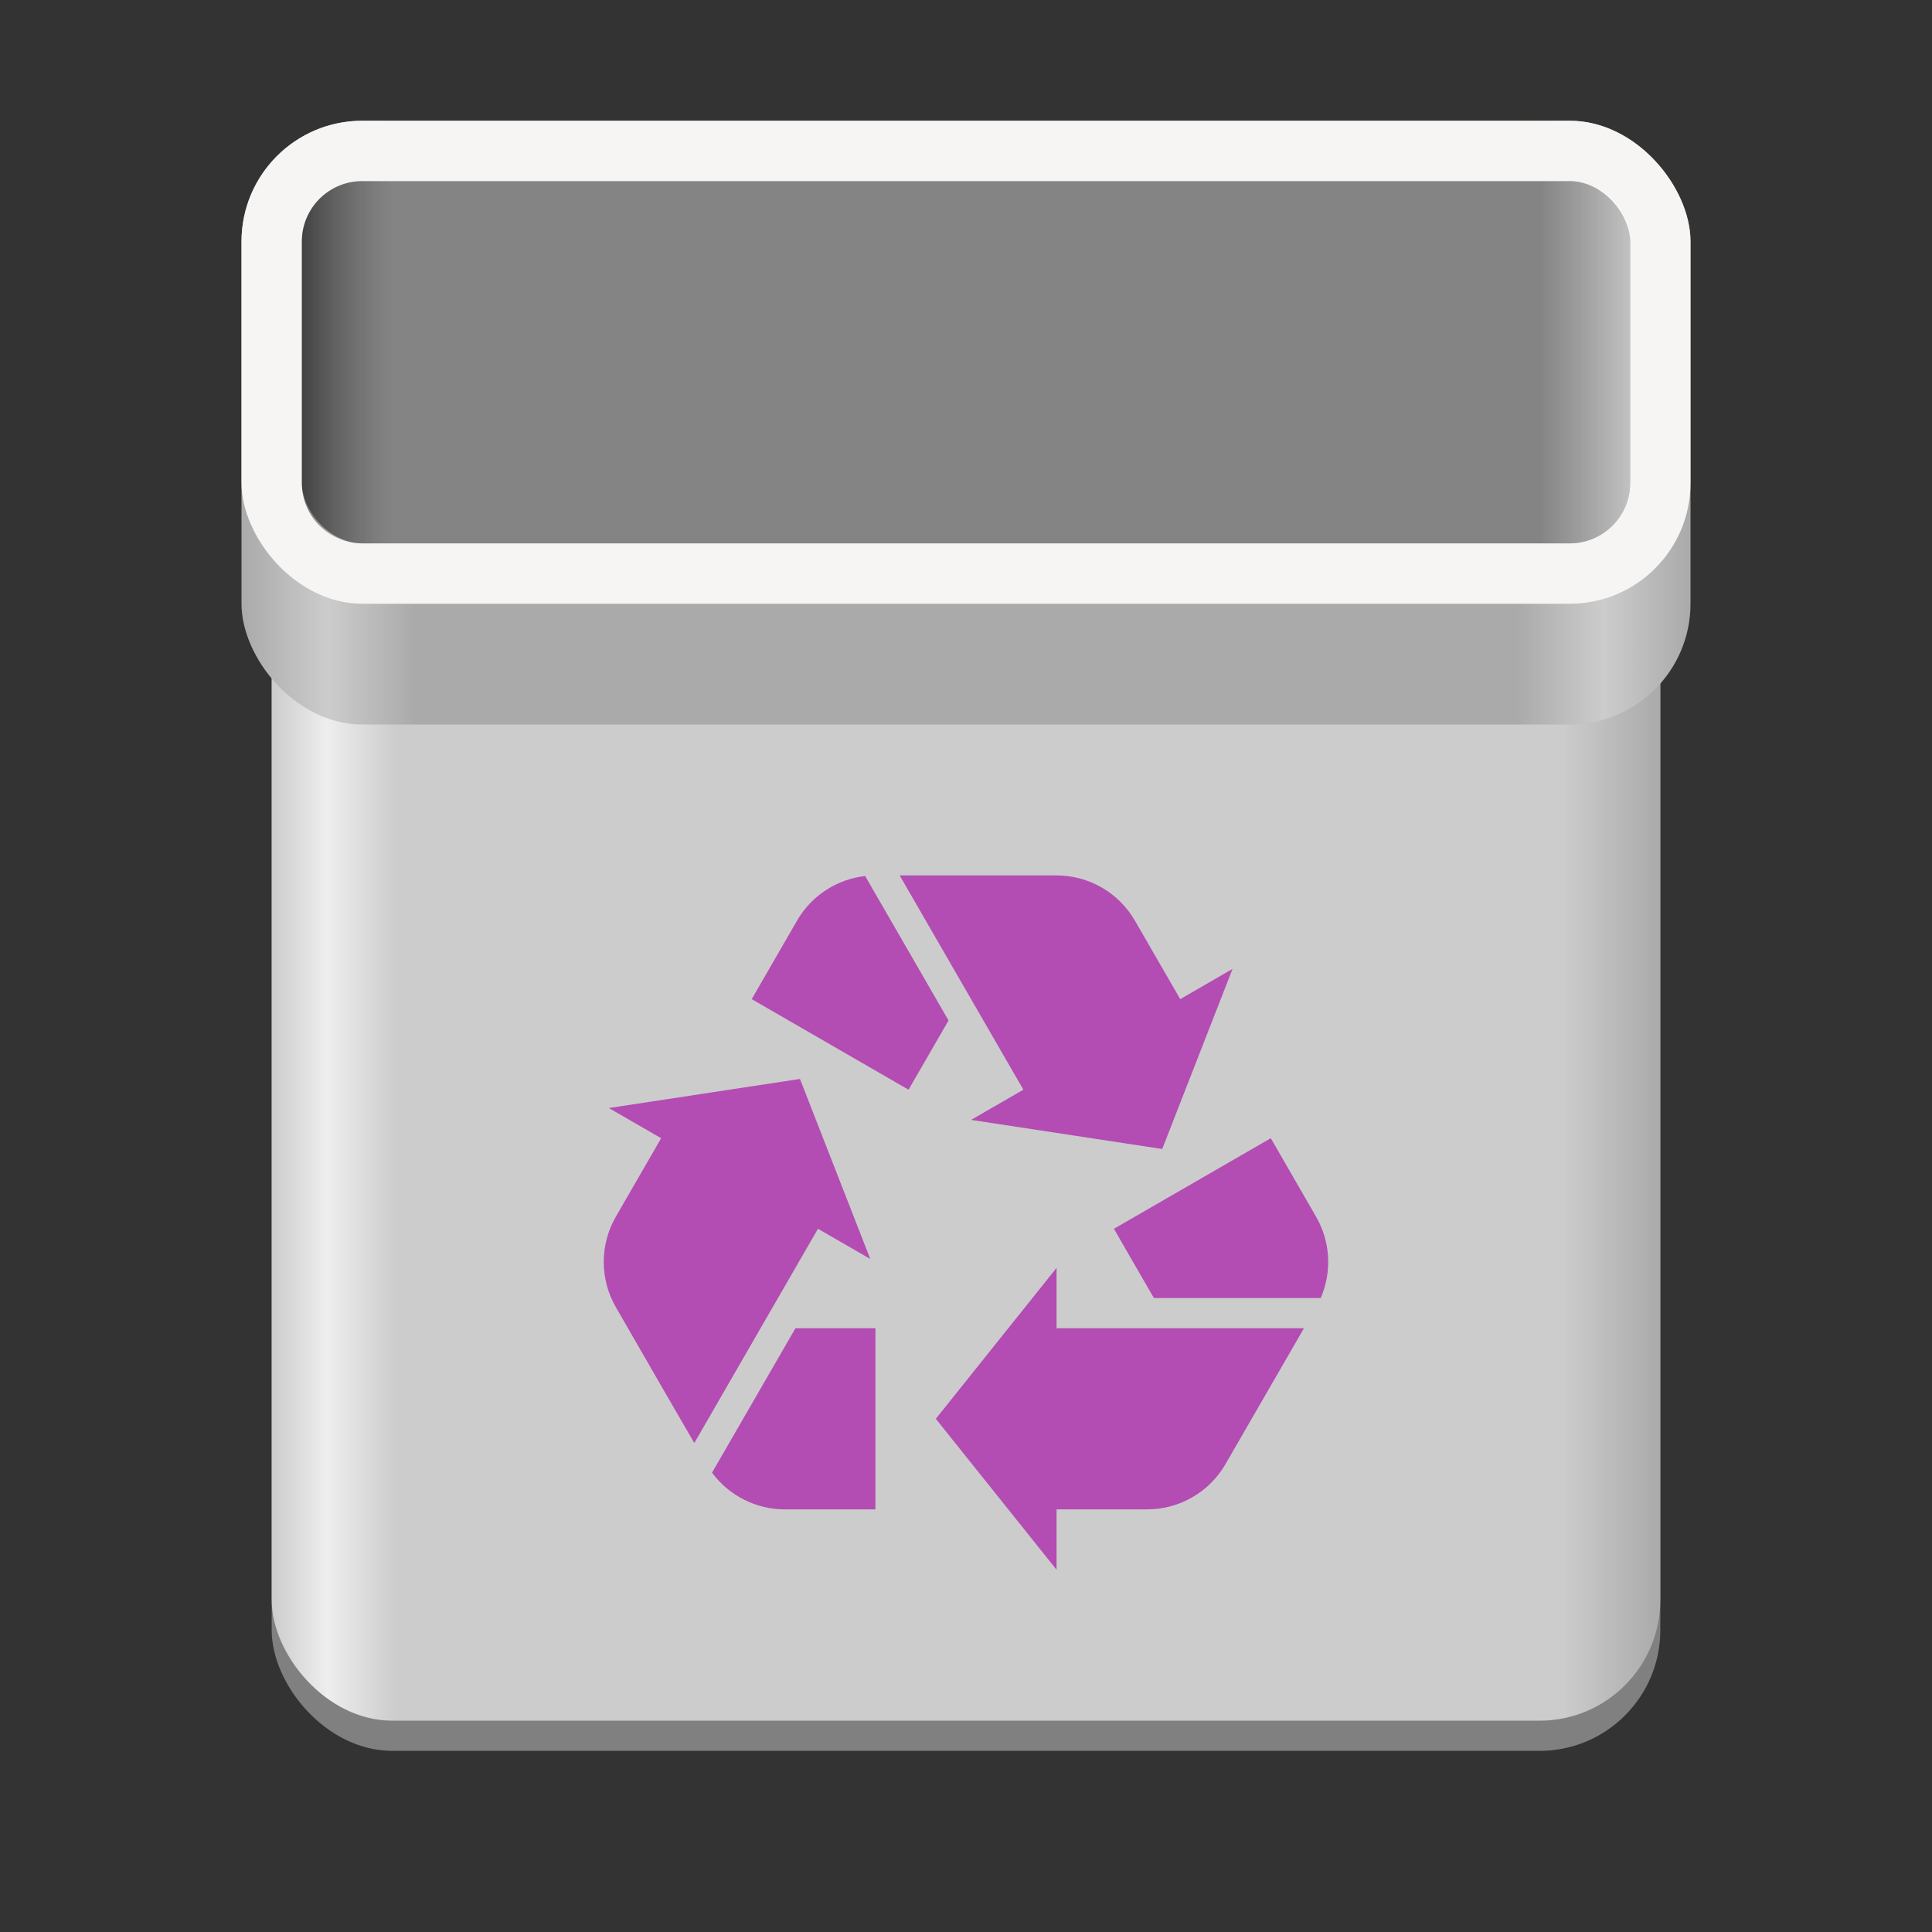 <?xml version="1.0" encoding="utf-8"?>
<svg width="128" height="128" viewBox="0 0 128 128" fill="none" xmlns="http://www.w3.org/2000/svg">
<rect x="0" y="0" width="128" height="128" fill="#333333" stroke="none"/>
<defs>
<linearGradient id="gradient_1" gradientUnits="userSpaceOnUse" x1="-0" y1="41" x2="92" y2="41">
<stop offset="0" stop-color="#CCCCCC"/>
<stop offset="0.04" stop-color="#EEEEEE"/>
<stop offset="0.09" stop-color="#CCCCCC"/>
<stop offset="0.93" stop-color="#CCCCCC"/>
<stop offset="1" stop-color="#AAAAAA"/>
</linearGradient>
<linearGradient id="gradient_2" gradientUnits="userSpaceOnUse" x1="-0" y1="20" x2="96" y2="20">
<stop offset="0" stop-color="#AAAAAA"/>
<stop offset="0.06" stop-color="#CCCCCC"/>
<stop offset="0.12" stop-color="#AAAAAA"/>
<stop offset="0.88" stop-color="#AAAAAA"/>
<stop offset="0.94" stop-color="#CCCCCC"/>
<stop offset="1" stop-color="#AAAAAA"/>
</linearGradient>
<linearGradient id="gradient_3" gradientUnits="userSpaceOnUse" x1="0" y1="12" x2="6" y2="12">
<stop offset="0" stop-color="#F3F3F3" stop-opacity="0"/>
<stop offset="1" stop-color="#FFFFFF" stop-opacity="0.5"/>
</linearGradient>
<linearGradient id="gradient_4" gradientUnits="userSpaceOnUse" x1="0" y1="12" x2="6" y2="12">
<stop offset="0" stop-color="#000000" stop-opacity="0.5"/>
<stop offset="1" stop-color="#3B3B3B" stop-opacity="0"/>
</linearGradient>
</defs>
<rect id="bin" width="92" height="82" rx="8" ry="8" fill="#808080" transform="translate(18 34)"/>
<rect id="bin" width="92" height="84" rx="8" ry="8" fill="url(#gradient_1)" transform="translate(18 30)"/>
<rect id="extrude" width="96" height="40" rx="8" ry="8" fill="url(#gradient_2)" transform="translate(16 8)"/>
<rect id="mouth" width="96" height="32" rx="8" ry="8" fill="#F6F5F4" transform="translate(16 8)"/>
<rect id="hole" width="88" height="24" rx="4" ry="4" fill="#848484" transform="translate(20 12)"/>
<path id="inner-shadow-white" d="M2 0C4.209 0 6 1.791 6 4L6 20C6 22.209 4.209 24 2 24L0 24L0 0L2 0Z" fill="url(#gradient_3)" transform="translate(102 12)"/>
<path id="inner-shadow-black" d="M6 0L6 0L6 24L4 24C1.791 24 0 22.209 0 20L0 4C0 1.791 1.791 0 4 0L6 0Z" fill="url(#gradient_4)" transform="translate(20 12)"/>
<path id="recycle" d="M24 0L19.607 0L26.533 12L27.803 14.195L24.338 16.195L37 18.125L41.658 6.195L38.193 8.195L35.193 3C34.123 1.145 32.143 0 30 0L24 0L24 0ZM17.318 0.039L22.843 9.609L21.463 12L20.193 14.195L9.803 8.195L12.803 3C13.759 1.343 15.441 0.252 17.318 0.039L17.318 0.039ZM13 13.484L0.338 15.41L3.803 17.41L0.803 22.605C-0.268 24.465 -0.268 26.75 0.803 28.605L3.799 33.805L6 37.605L12.924 25.605L14.193 23.41L17.658 25.41L13 13.484L13 13.484ZM44.193 17.41L33.803 23.41L35.068 25.61L36.45 28L47.5 28C48.252 26.267 48.15 24.267 47.193 22.609L44.193 17.41L44.193 17.41ZM22 36L30 26L30 30L46.389 30L44.193 33.805L41.193 39C40.123 40.855 38.143 42 36 42L30 42L30 46L22 36L22 36ZM7.175 39.568C8.296 41.086 10.082 42 12 42L18 42L18 30L12.7 30L7.175 39.568L7.175 39.568Z" fill="#B34CB3" transform="translate(40 58)"/>
</svg>
